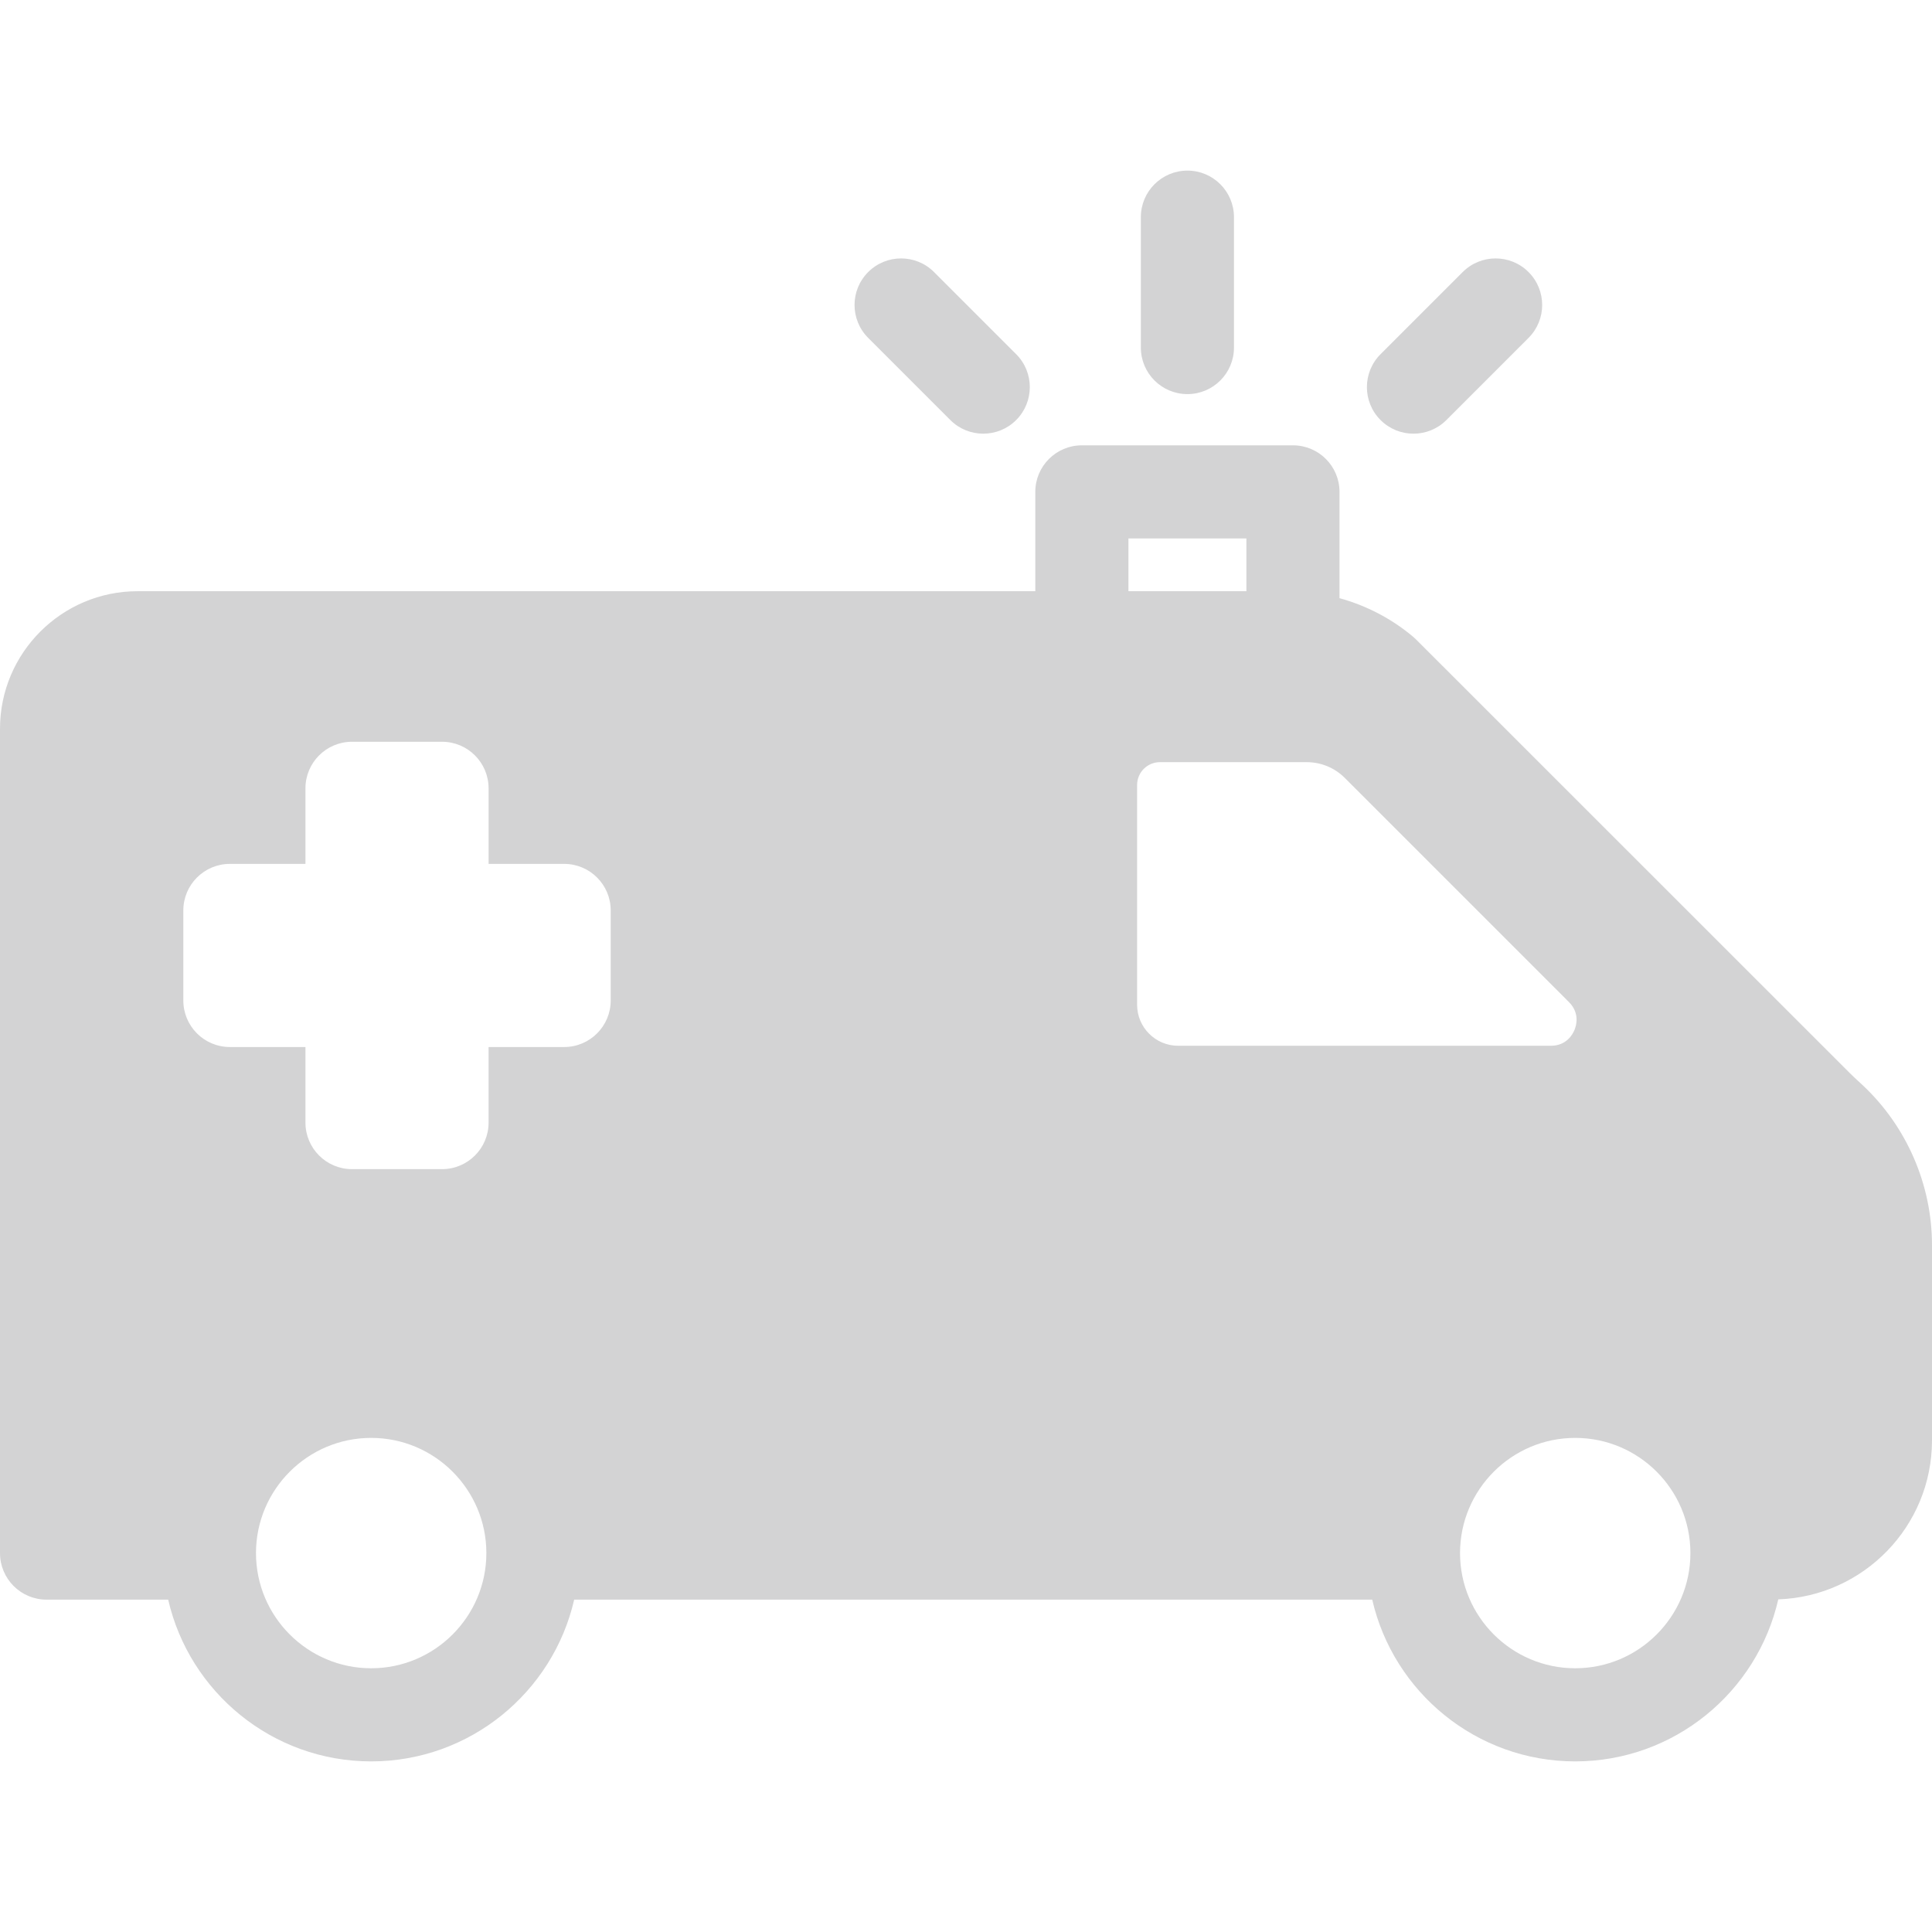<?xml version="1.0" encoding="iso-8859-1"?>
<!-- Generator: Adobe Illustrator 17.1.0, SVG Export Plug-In . SVG Version: 6.00 Build 0)  -->
<!DOCTYPE svg PUBLIC "-//W3C//DTD SVG 1.1//EN" "http://www.w3.org/Graphics/SVG/1.1/DTD/svg11.dtd">
<svg version="1.1" id="Capa_1" fill="#d3d3d4" width="40" height="40" xmlns="http://www.w3.org/2000/svg" xmlns:xlink="http://www.w3.org/1999/xlink" x="0px" y="0px"
	 viewBox="0 0 207.464 207.464" style="enable-background:new 0 0 207.464 207.464;" xml:space="preserve">
<path d="M200.037,116.548l-0.489-0.454c-0.299-0.275-0.598-0.551-0.886-0.839l-46.604-46.591c-0.102-0.102-0.208-0.199-0.319-0.292
	c-2.315-1.945-5.018-3.347-7.898-4.138V52.82c0-2.762-2.239-5-5-5h-22.667c-2.761,0-5,2.238-5,5v10.666H14.774
	C6.627,63.486,0,70.114,0,78.26v88.515c0,2.762,2.239,5,5,5h13.06c2.278,9.934,11.183,17.369,21.799,17.369
	s19.521-7.435,21.799-17.369h85.696c2.278,9.934,11.183,17.369,21.798,17.369c10.626,0,19.539-7.45,21.806-17.399
	c9.153-0.318,16.506-7.843,16.506-17.072v-20.966C207.464,127.233,204.757,120.979,200.037,116.548z M121.175,57.82h12.667v5.666
	h-12.667V57.82z M39.858,179.144c-6.82,0-12.369-5.549-12.369-12.369s5.549-12.369,12.369-12.369s12.369,5.549,12.369,12.369
	S46.679,179.144,39.858,179.144z M65.58,107.433c0,2.762-2.239,5-5,5h-8.114v8.114c0,2.762-2.239,5-5,5H37.8c-2.761,0-5-2.238-5-5
	v-8.114h-8.114c-2.761,0-5-2.238-5-5v-9.666c0-2.762,2.239-5,5-5H32.8v-8.114c0-2.762,2.239-5,5-5h9.667c2.761,0,5,2.238,5,5v8.114
	h8.114c2.761,0,5,2.238,5,5V107.433z M126.51,112.297c-2.429,0-4.404-1.976-4.404-4.404V84.294c0-1.353,1.1-2.452,2.453-2.452
	h15.745c1.555,0,3.017,0.605,4.117,1.705l24.056,24.057c1.172,1.172,0.807,2.485,0.596,2.996c-0.211,0.51-0.882,1.697-2.541,1.697
	H126.51z M169.152,179.144c-6.82,0-12.369-5.549-12.369-12.369s5.548-12.369,12.369-12.369s12.369,5.549,12.369,12.369
	S175.972,179.144,169.152,179.144z M127.508,42.32c-2.761,0-5-2.238-5-5v-14c0-2.762,2.239-5,5-5s5,2.238,5,5v14
	C132.508,40.082,130.27,42.32,127.508,42.32z M151.783,46.57c-1.28,0-2.559-0.488-3.536-1.465c-1.953-1.952-1.953-5.118,0-7.07
	l8.821-8.821c1.952-1.953,5.118-1.953,7.071,0c1.953,1.952,1.953,5.118,0,7.07l-8.821,8.821
	C154.343,46.082,153.063,46.57,151.783,46.57z M105.585,46.57c-1.28,0-2.559-0.488-3.536-1.465l-8.821-8.821
	c-1.953-1.952-1.953-5.118,0-7.07c1.953-1.953,5.118-1.953,7.071,0l8.821,8.821c1.953,1.952,1.953,5.118,0,7.07
	C108.145,46.082,106.865,46.57,105.585,46.57z"/>
<g>
</g>
<g>
</g>
<g>
</g>
<g>
</g>
<g>
</g>
<g>
</g>
<g>
</g>
<g>
</g>
<g>
</g>
<g>
</g>
<g>
</g>
<g>
</g>
<g>
</g>
<g>
</g>
<g>
</g>
</svg>
